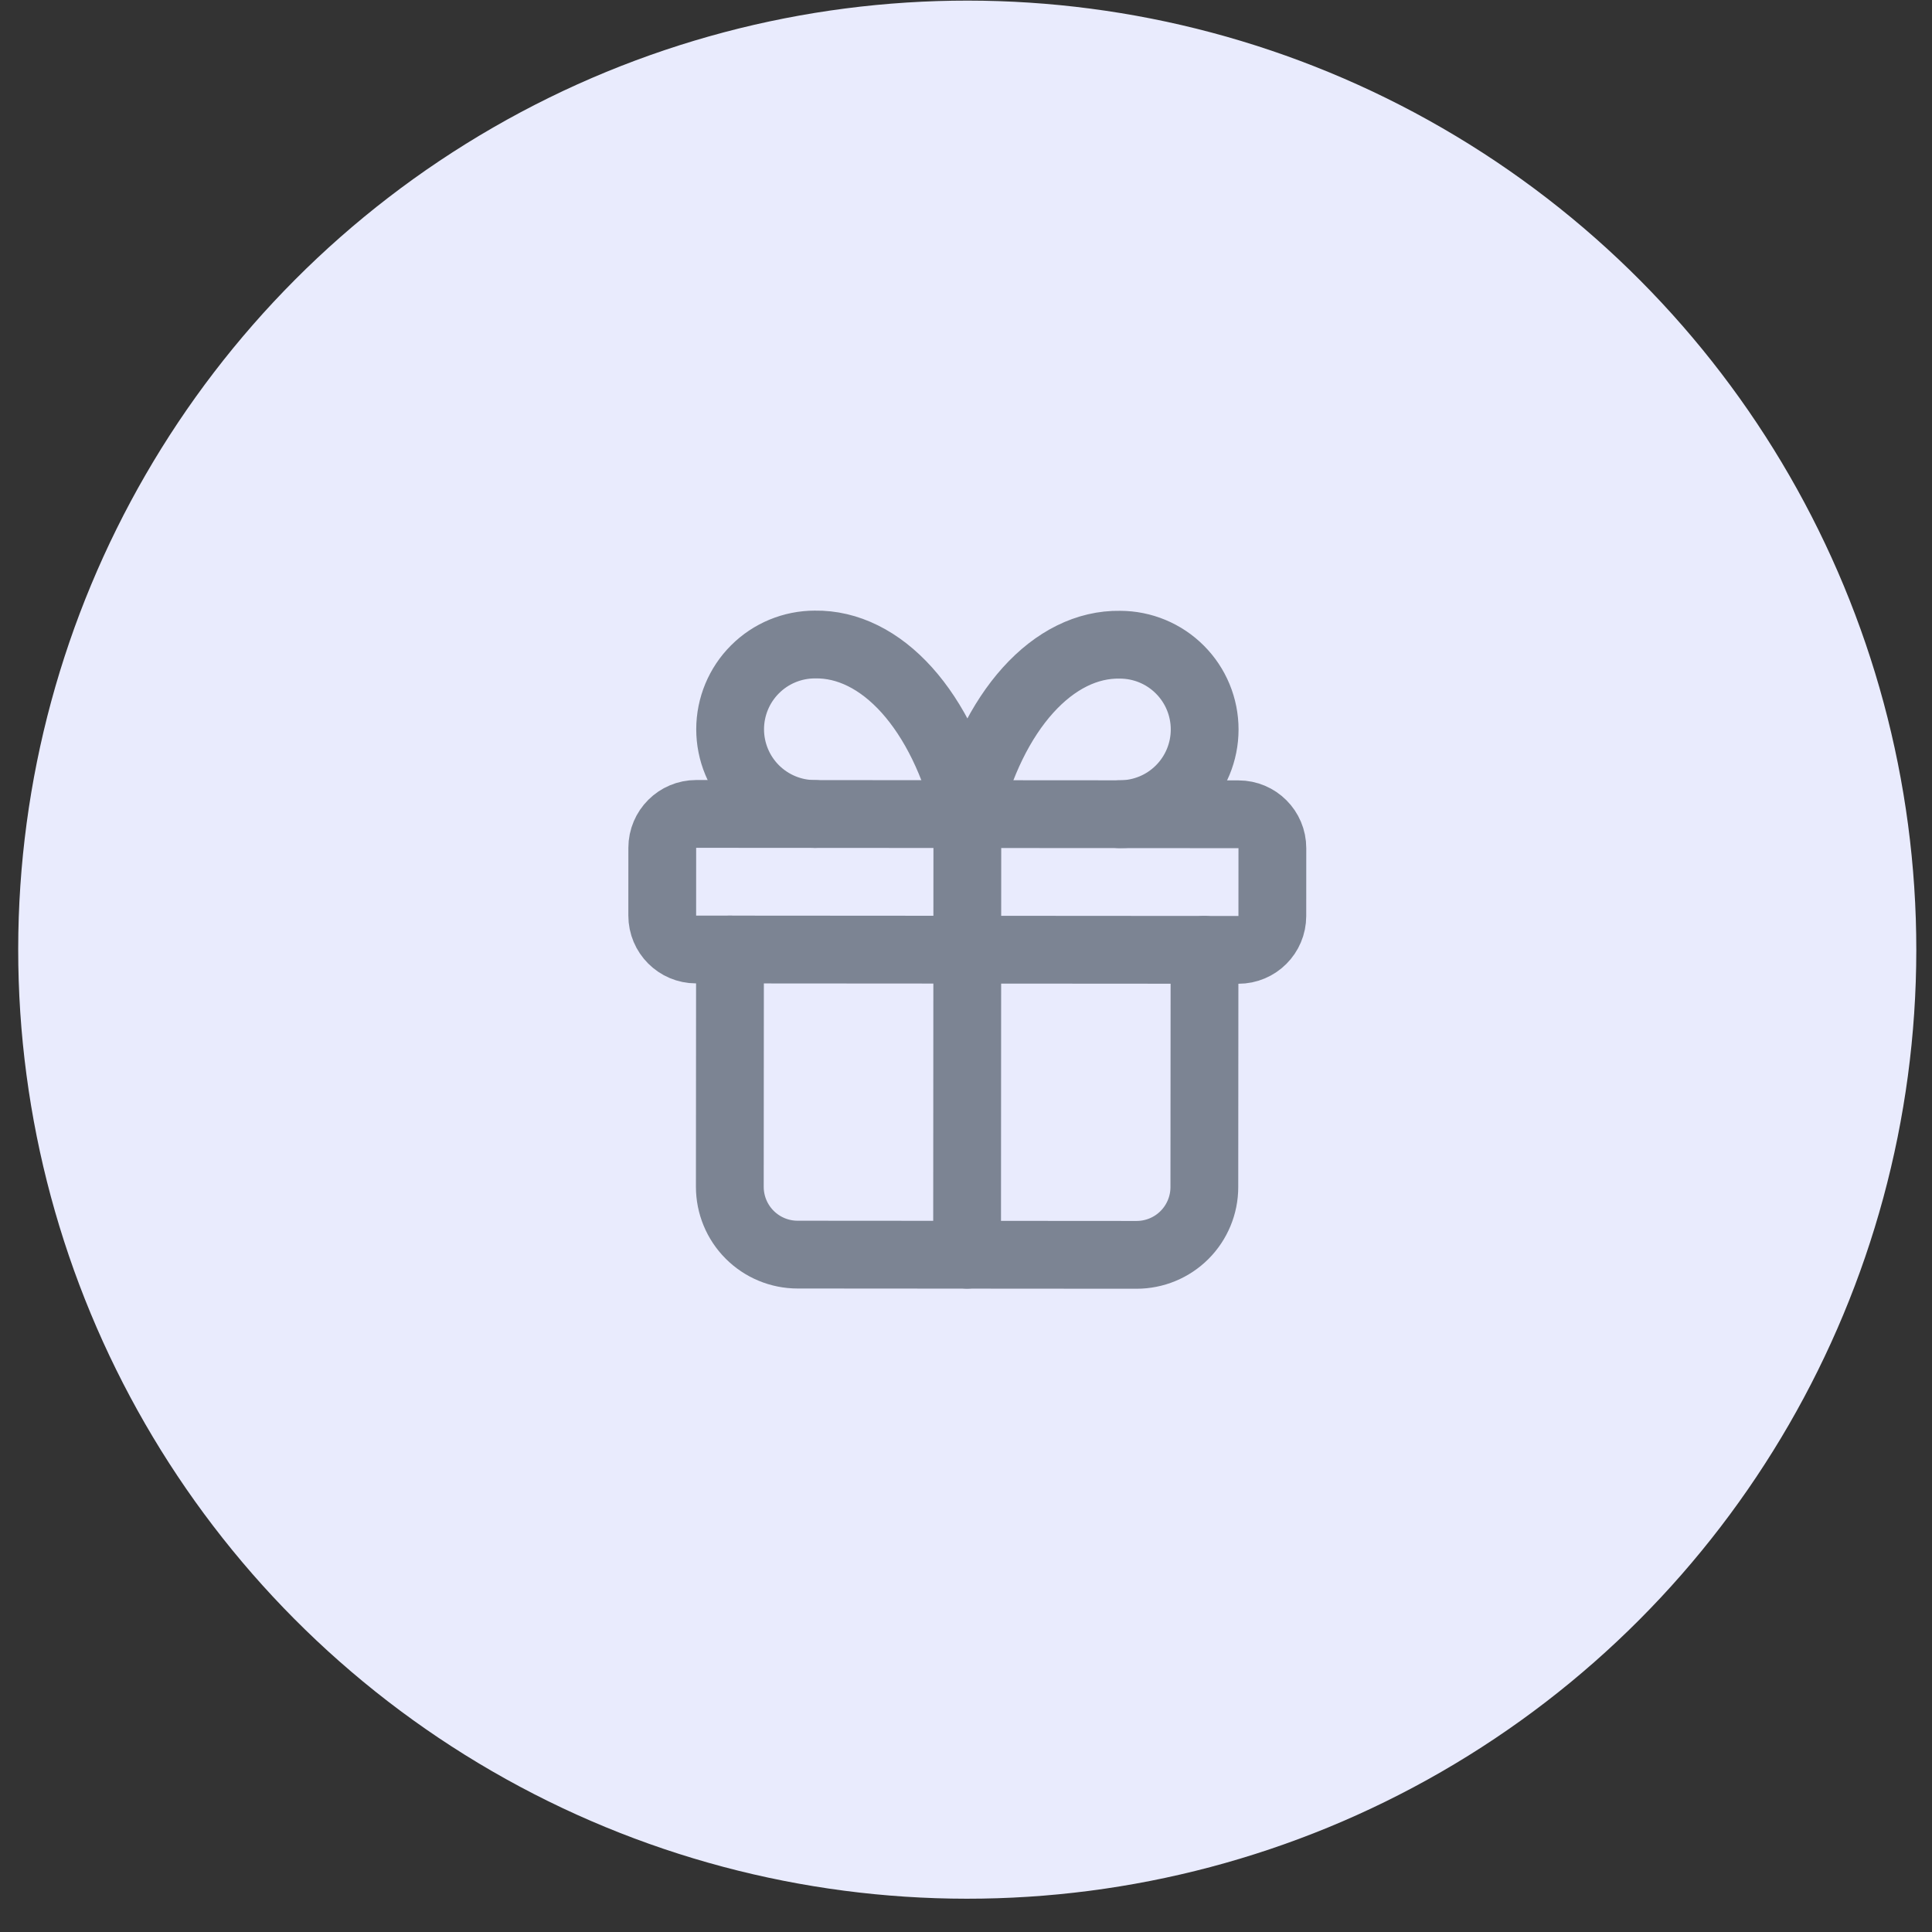 <svg width="57" height="57" viewBox="0 0 57 57" fill="none" xmlns="http://www.w3.org/2000/svg">
<rect x="0" y="0" width="57" height="57" fill="#333333" stroke="none"/>
<circle cx="28.537" cy="28.018" r="28" transform="rotate(0.038 28.537 28.018)" fill="#E9EBFD"/>
<path d="M36.54 24.024L20.54 24.013C19.988 24.013 19.54 24.46 19.539 25.012L19.538 27.012C19.538 27.565 19.985 28.013 20.537 28.013L36.537 28.024C37.09 28.024 37.538 27.576 37.538 27.024L37.539 25.024C37.54 24.472 37.092 24.024 36.54 24.024Z" stroke="#7C8493" stroke-width="2" stroke-linecap="round" stroke-linejoin="round"/>
<path d="M28.54 24.018L28.532 37.018" stroke="#7C8493" stroke-width="2" stroke-linecap="round" stroke-linejoin="round"/>
<path d="M35.537 28.023L35.532 35.023C35.532 35.553 35.321 36.062 34.946 36.437C34.571 36.812 34.062 37.022 33.531 37.022L23.531 37.015C23.001 37.015 22.492 36.804 22.117 36.428C21.742 36.053 21.532 35.544 21.532 35.014L21.537 28.014" stroke="#7C8493" stroke-width="2" stroke-linecap="round" stroke-linejoin="round"/>
<path d="M24.04 24.015C23.377 24.015 22.741 23.751 22.272 23.282C21.804 22.813 21.541 22.177 21.541 21.514C21.542 20.851 21.806 20.215 22.275 19.747C22.744 19.278 23.38 19.015 24.043 19.015C25.008 18.999 25.953 19.468 26.755 20.36C27.557 21.253 28.179 22.527 28.54 24.018C28.902 22.528 29.526 21.254 30.329 20.363C31.133 19.471 32.078 19.004 33.043 19.021C33.706 19.022 34.342 19.285 34.81 19.755C35.279 20.224 35.542 20.86 35.541 21.523C35.541 22.186 35.277 22.822 34.808 23.29C34.339 23.759 33.703 24.022 33.04 24.021" stroke="#7C8493" stroke-width="2" stroke-linecap="round" stroke-linejoin="round"/>
</svg>
